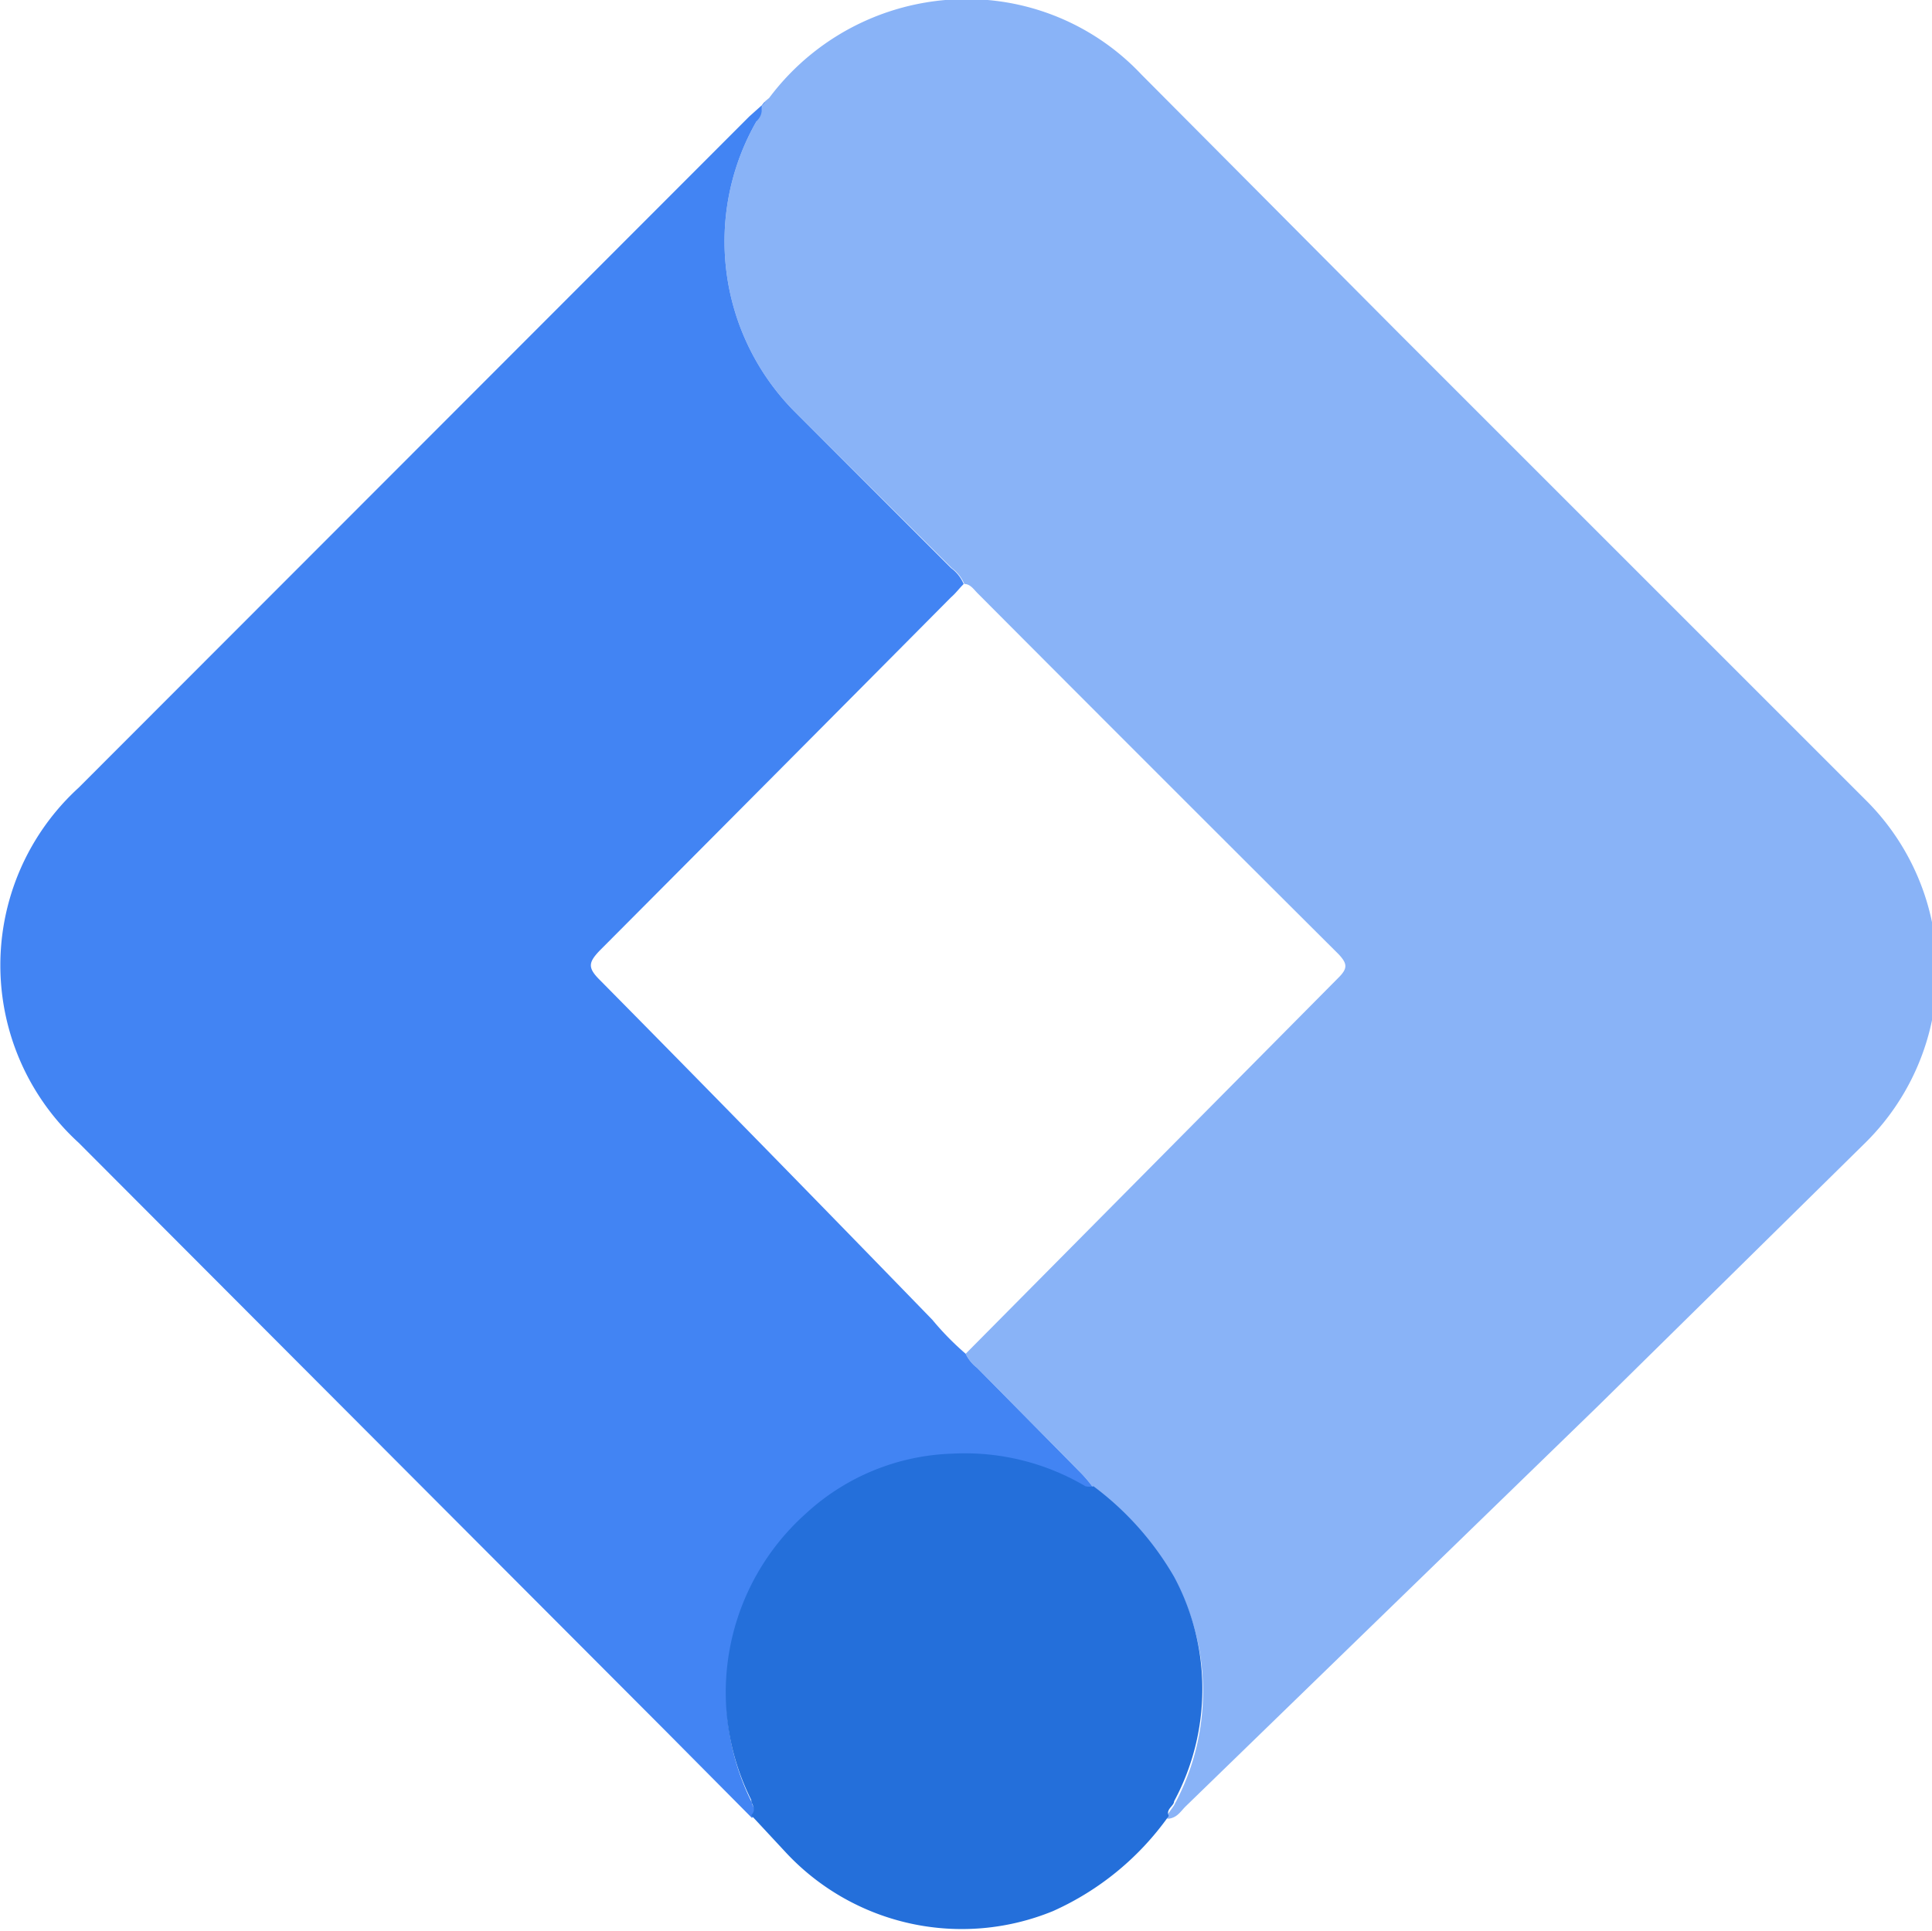 <?xml version="1.0" encoding="UTF-8" standalone="no"?><svg xmlns="http://www.w3.org/2000/svg" viewBox="0 0 29.01 29"><defs><style>.cls-1{fill:#89b3f7;}.cls-2{fill:#4284f3;}.cls-3{fill:#246fda;}</style></defs><g id="Layer_2" data-name="Layer 2"><g id="Layer_1-2" data-name="Layer 1"><path class="cls-1" d="M11.55,1.47A3.7,3.7,0,0,1,14.83,0a3.6,3.6,0,0,1,2.31,1.12L21,5l7,7a3.62,3.62,0,0,1,0,5.17l-4,3.94L17.8,27.13c-.07.07-.12.16-.24.18s.05-.15.08-.22a3.56,3.56,0,0,0,0-3.37,4.51,4.51,0,0,0-1.21-1.36,2.11,2.11,0,0,0-.19-.23l-1.57-1.59a.58.58,0,0,1-.17-.21l5.6-5.65c.14-.14.13-.21,0-.35q-2.71-2.7-5.42-5.42c-.06-.06-.11-.14-.2-.14a.57.57,0,0,0-.19-.24L11.94,6.19a3.63,3.63,0,0,1-.58-4.37c0-.08.1-.14.08-.24h0l.05-.06h0Z"/><path class="cls-2" d="M14.5,20.33a.58.58,0,0,0,.17.21l1.57,1.59a2.11,2.11,0,0,1,.19.23.28.28,0,0,1-.12,0,3.56,3.56,0,0,0-2-.49,3.4,3.4,0,0,0-2.2.9,3.6,3.6,0,0,0-.82,4.3c0,.07.12.14,0,.23L10,26,1.18,17.16a3.61,3.61,0,0,1,0-5.33L11.25,1.75l.19-.17c0,.1,0,.16-.08.24a3.63,3.63,0,0,0,.58,4.37l2.34,2.34a.57.57,0,0,1,.19.24c-.07.07-.12.14-.19.2Q11.63,11.64,9,14.28c-.16.17-.18.25,0,.43,1.68,1.7,3.35,3.41,5,5.11A4.26,4.26,0,0,0,14.5,20.33Z"/><path class="cls-3" d="M11.28,27.26c.09-.09,0-.16,0-.23a3.6,3.6,0,0,1,.82-4.3,3.4,3.4,0,0,1,2.2-.9,3.56,3.56,0,0,1,2,.49.28.28,0,0,0,.12,0,4.51,4.51,0,0,1,1.21,1.36,3.56,3.56,0,0,1,0,3.37c0,.07-.13.12-.08.22a4.26,4.26,0,0,1-1.74,1.43,3.61,3.61,0,0,1-4-.87Z"/><path class="cls-2" d="M11.55,1.47l-.06.07Z"/><path class="cls-2" d="M11.49,1.53l-.05.06S11.46,1.54,11.49,1.53Z"/></g></g></svg>